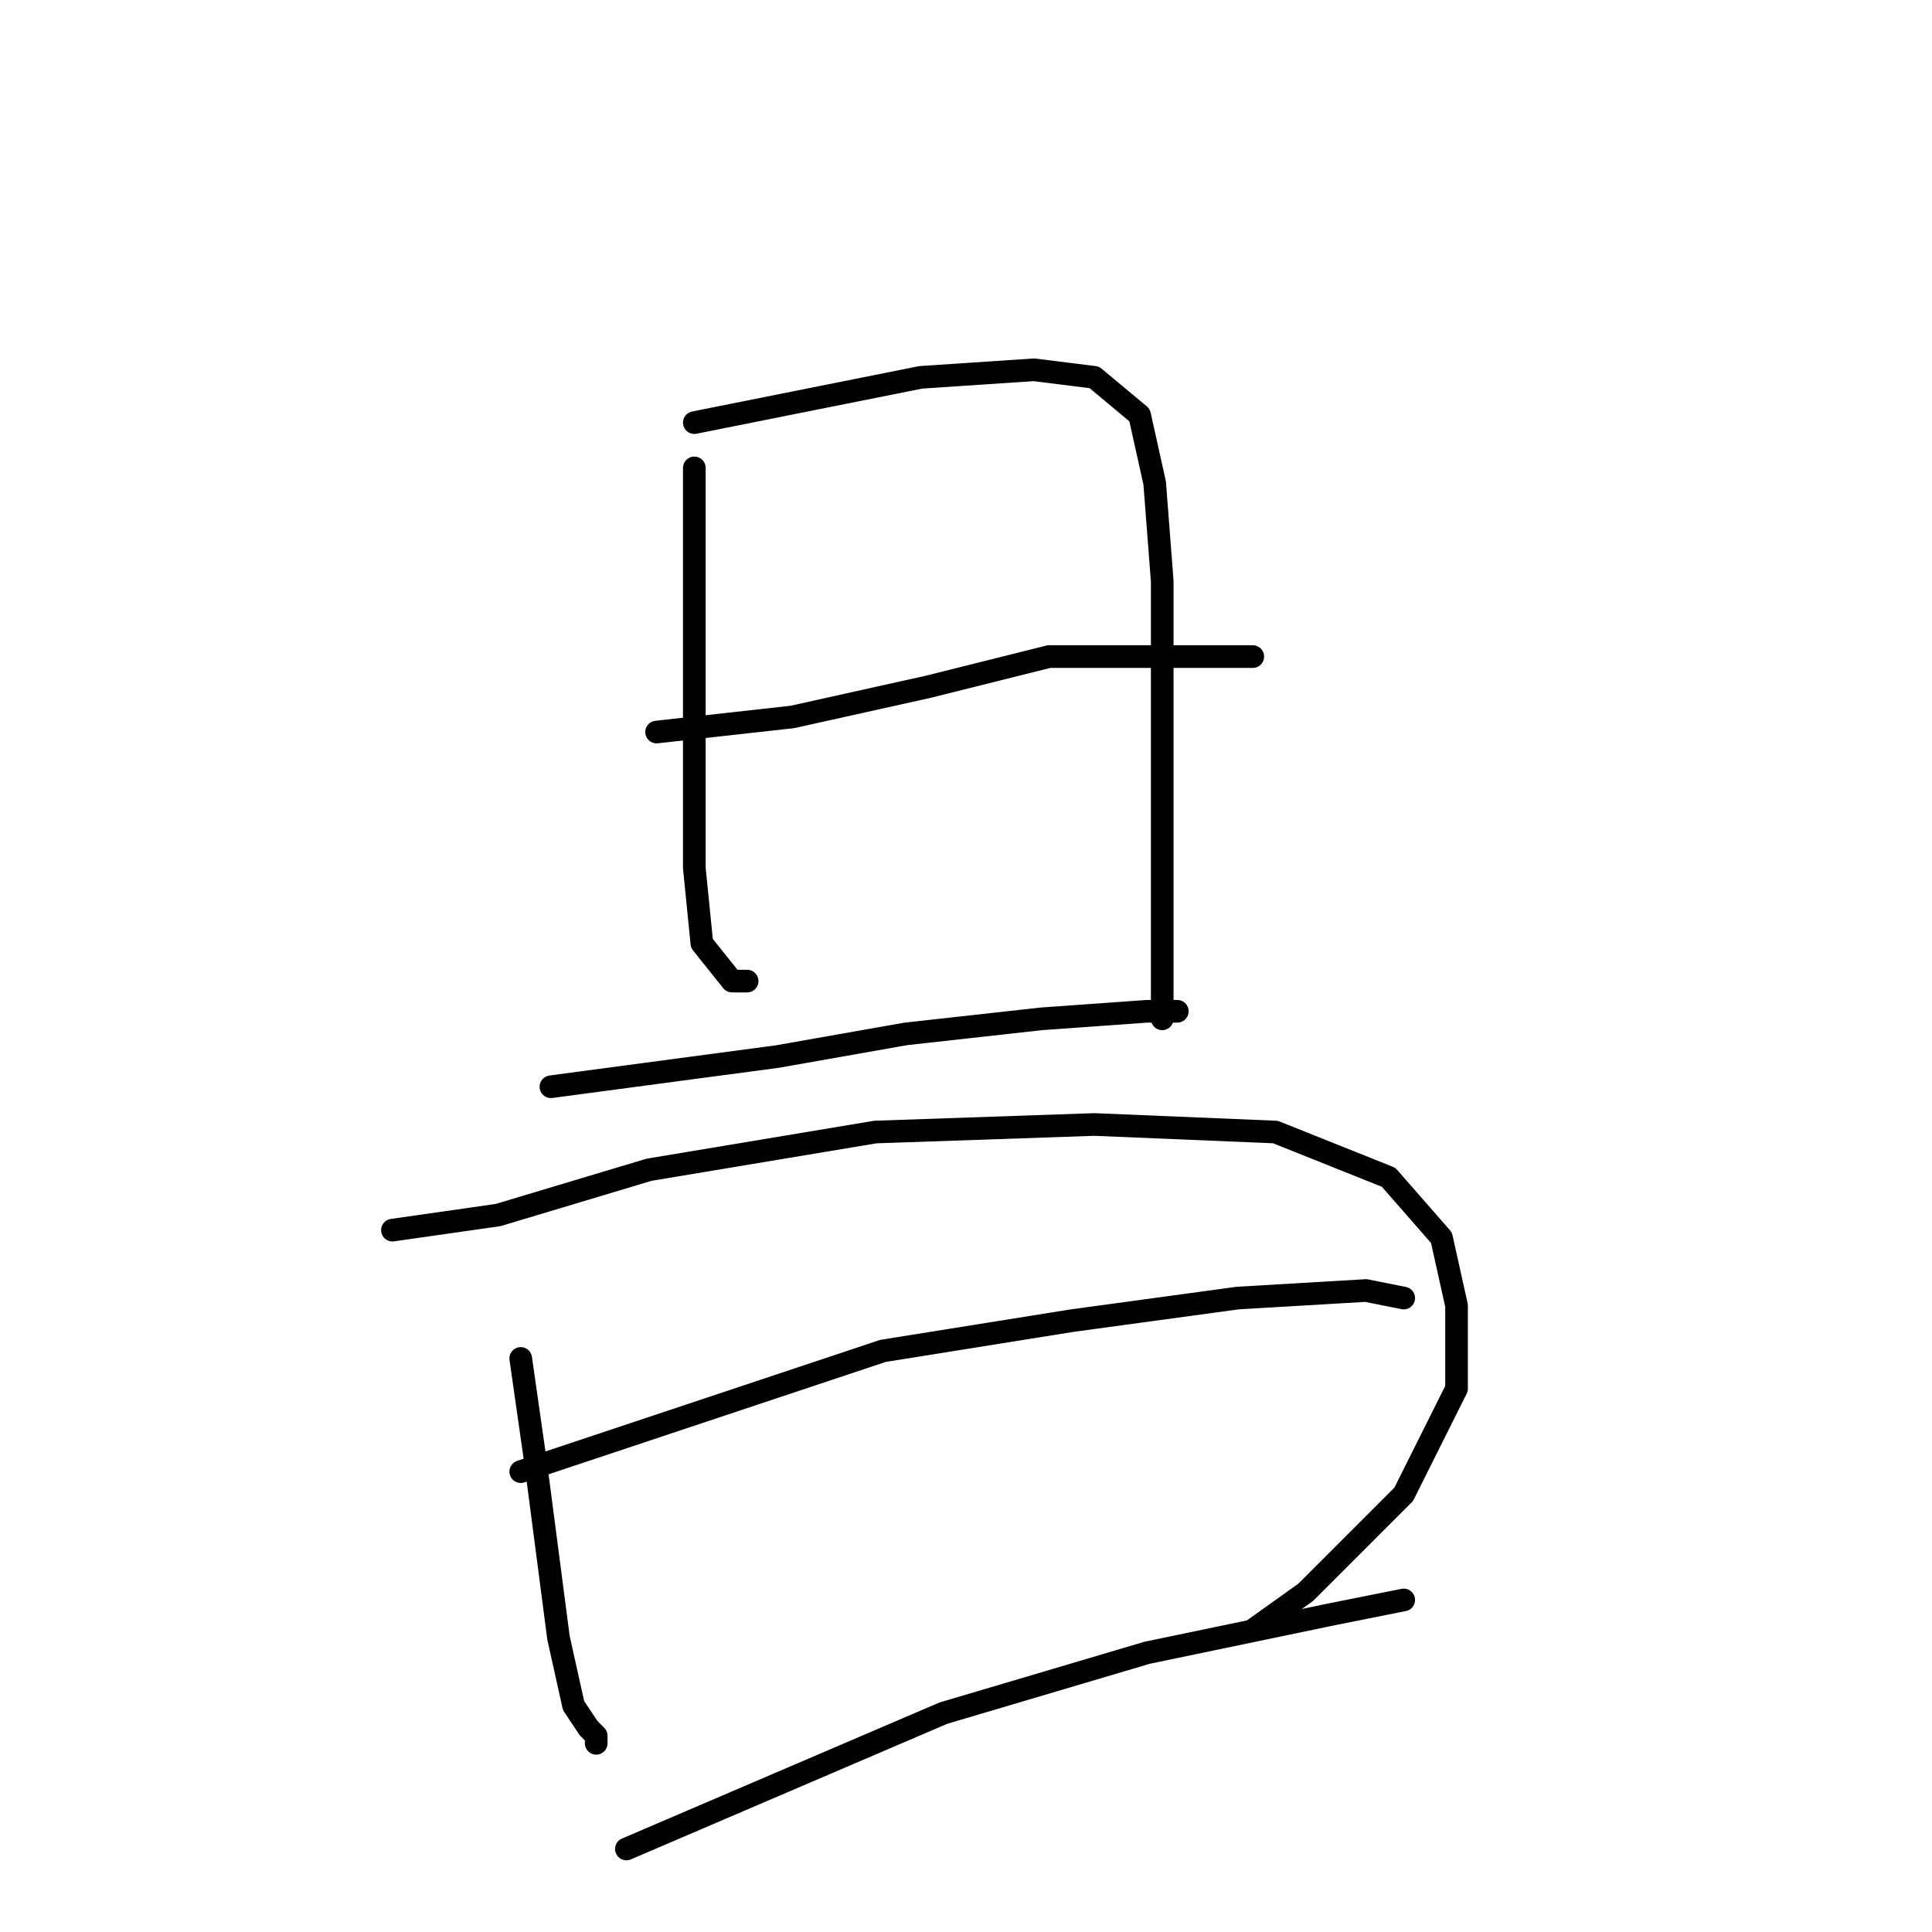 <?xml version="1.0" standalone="no"?>
    <svg width="256" height="256" xmlns="http://www.w3.org/2000/svg" version="1.1">
    <polyline stroke="black" stroke-width="3" stroke-linecap="round" fill="transparent" stroke-linejoin="round" points="92 62 92 72 92 82 92 89 92 106 92 115 93 125 97 130 99 130 99 130 " />
        <polyline stroke="black" stroke-width="3" stroke-linecap="round" fill="transparent" stroke-linejoin="round" points="92 56 107 53 122 50 137 49 145 50 151 55 153 64 154 77 154 97 154 118 154 135 154 135 " />
        <polyline stroke="black" stroke-width="3" stroke-linecap="round" fill="transparent" stroke-linejoin="round" points="87 97 96 96 105 95 123 91 139 87 156 87 166 87 166 87 " />
        <polyline stroke="black" stroke-width="3" stroke-linecap="round" fill="transparent" stroke-linejoin="round" points="73 144 88 142 103 140 120 137 138 135 152 134 156 134 156 134 " />
        <polyline stroke="black" stroke-width="3" stroke-linecap="round" fill="transparent" stroke-linejoin="round" points="69 180 70 187 71 194 74 217 76 226 78 229 79 230 79 231 79 231 " />
        <polyline stroke="black" stroke-width="3" stroke-linecap="round" fill="transparent" stroke-linejoin="round" points="52 163 59 162 66 161 86 155 116 150 145 149 169 150 184 156 191 164 193 173 193 184 186 198 173 211 166 216 166 216 " />
        <polyline stroke="black" stroke-width="3" stroke-linecap="round" fill="transparent" stroke-linejoin="round" points="69 195 93 187 117 179 142 175 164 172 181 171 186 172 186 172 " />
        <polyline stroke="black" stroke-width="3" stroke-linecap="round" fill="transparent" stroke-linejoin="round" points="83 245 104 236 125 227 152 219 176 214 186 212 186 212 " />
        </svg>